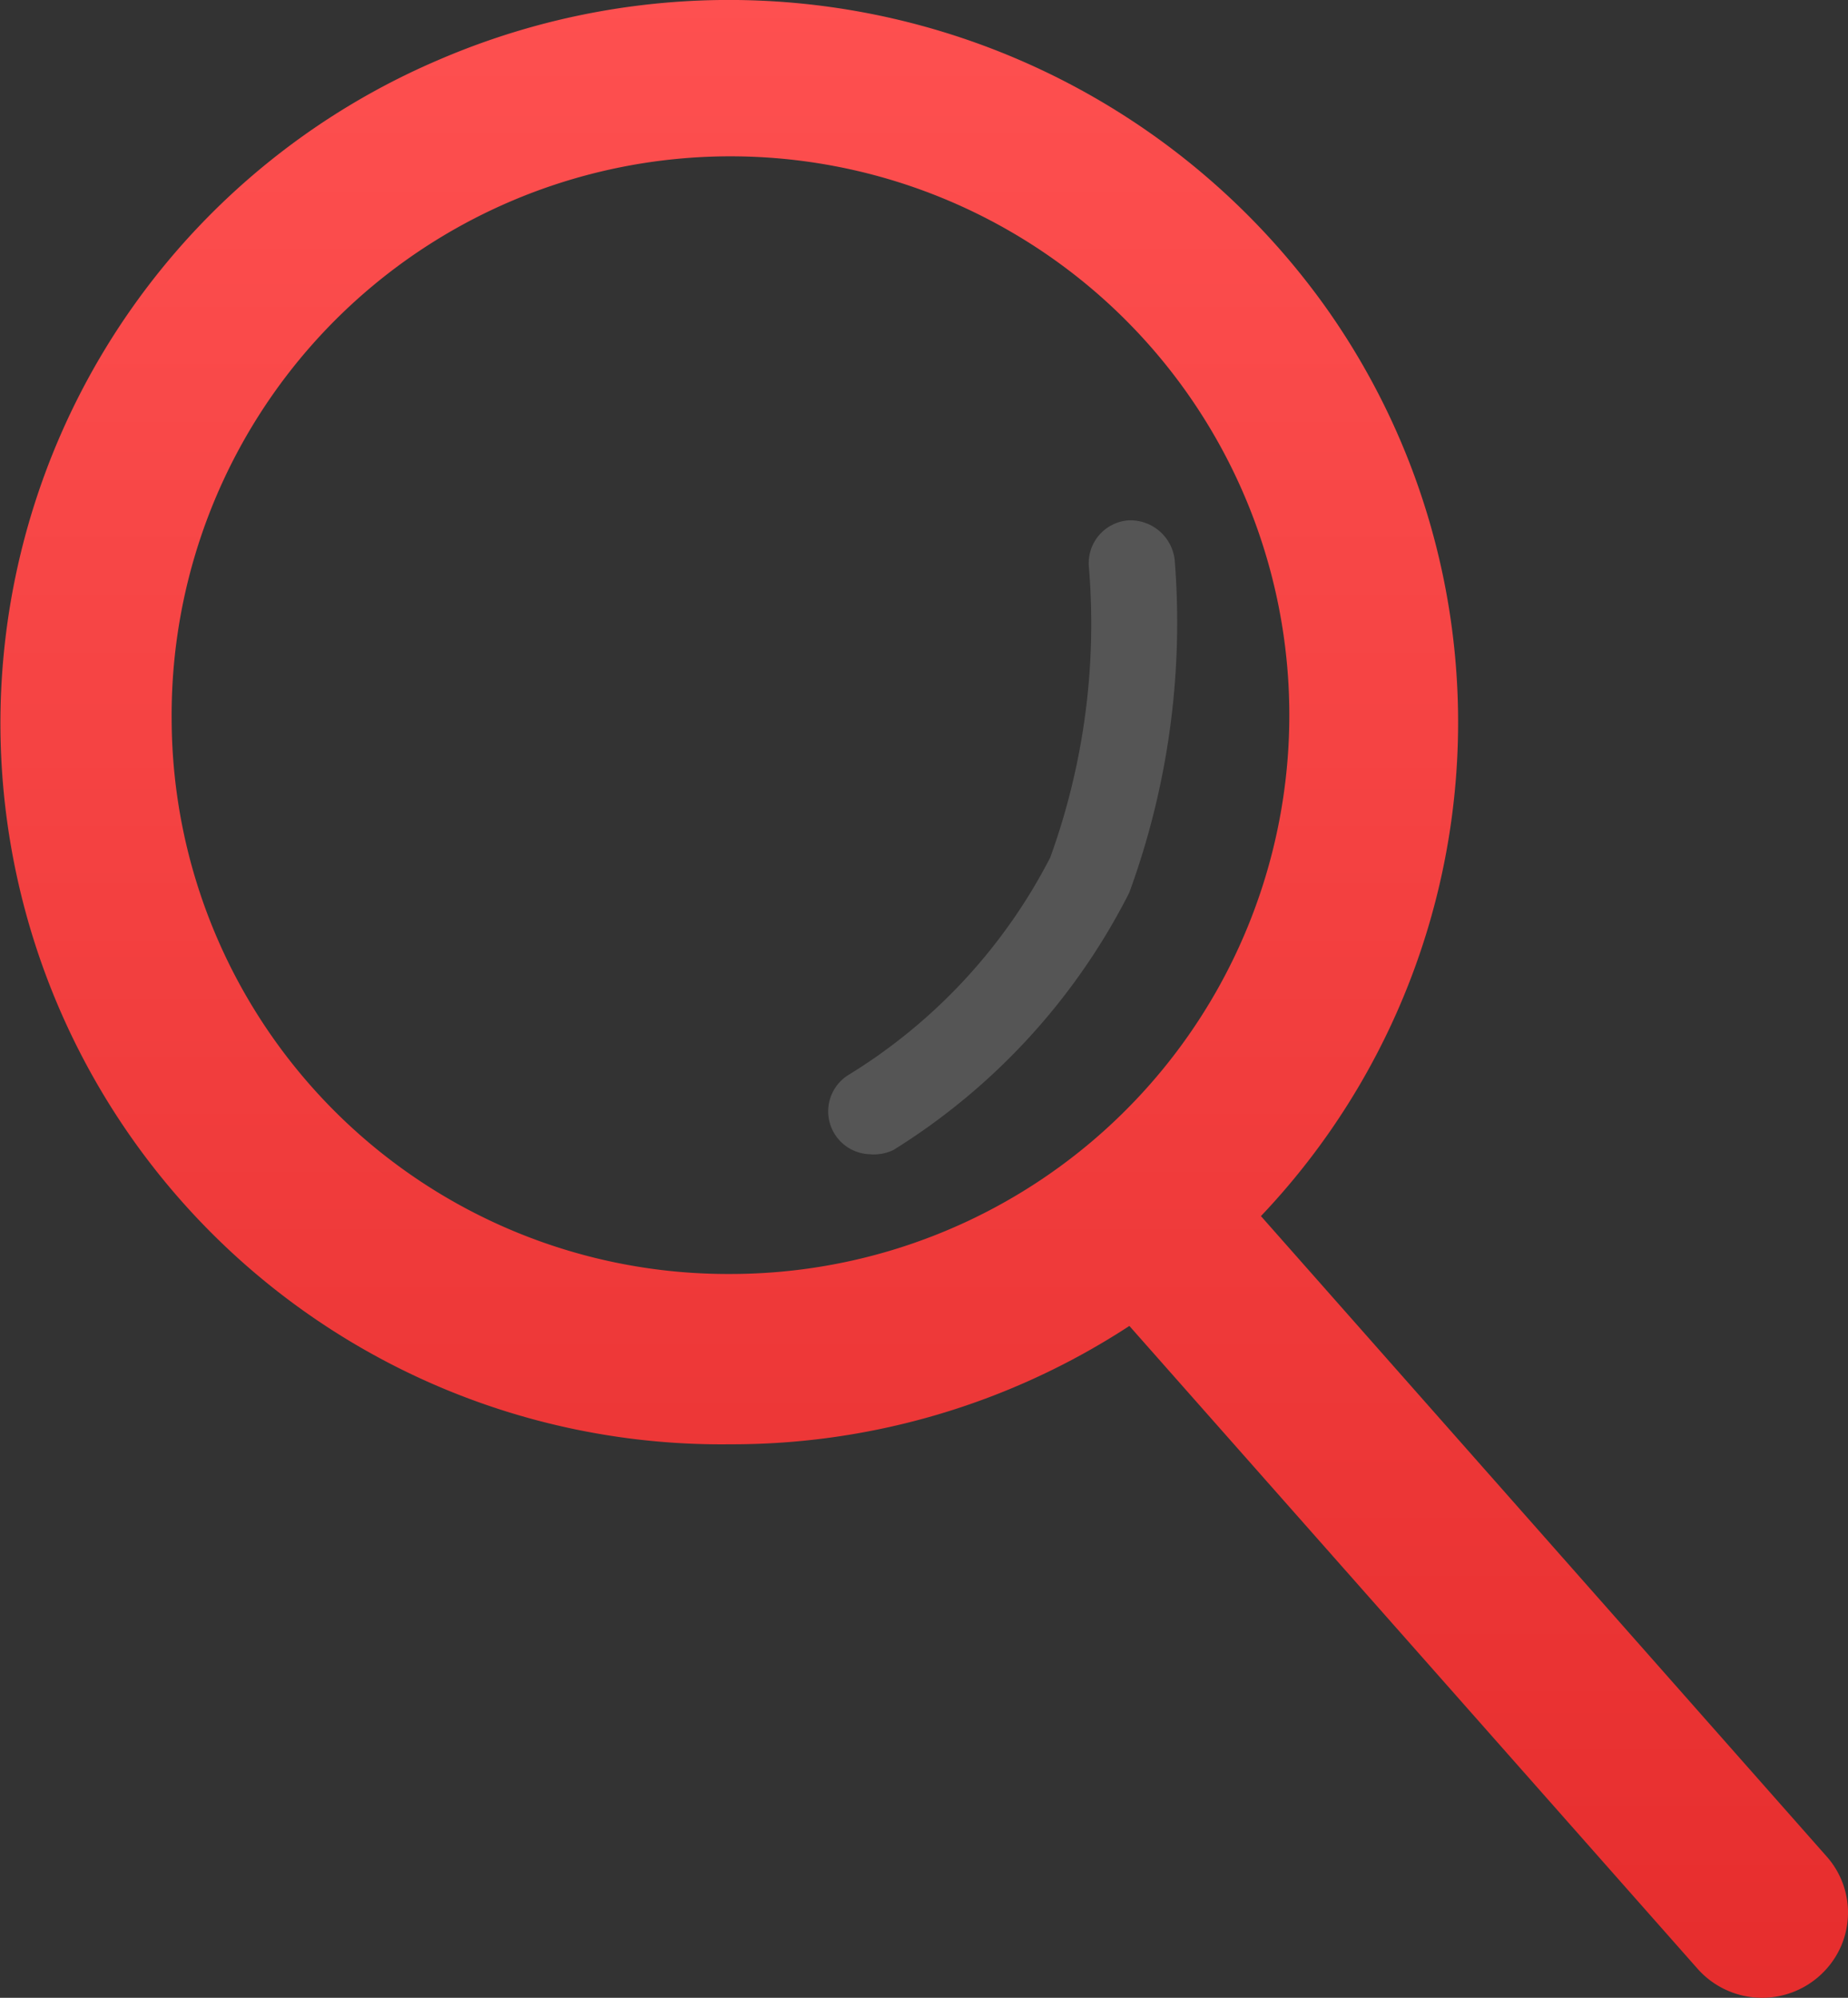 <svg id="bsb-search-icon" xmlns="http://www.w3.org/2000/svg" xmlns:xlink="http://www.w3.org/1999/xlink" width="37" height="40" viewBox="0 0 37 40">
  <rect x="0" y="0" width="37" height="40" fill="#333333" stroke="none"/>
  <defs>
    <linearGradient id="linear-gradient" x1="0.5" x2="0.5" y2="1" gradientUnits="objectBoundingBox">
      <stop offset="0" stop-color="#fe5050"/>
      <stop offset="1" stop-color="#e62d2d"/>
    </linearGradient>
  </defs>
  <path id="Caminho_9" data-name="Caminho 9" d="M36.575,37.209,25.249,24.388A14.354,14.354,0,0,0,26.533,6.172,14.679,14.679,0,0,0,8.785,1.238a14.439,14.439,0,0,0,5.843,27.719,14.54,14.54,0,0,0,7.987-2.37L33.993,39.46a1.726,1.726,0,0,0,2.857-.423A1.692,1.692,0,0,0,36.575,37.209ZM3.44,14.465A11.189,11.189,0,1,1,14.629,25.547,11.136,11.136,0,0,1,3.44,14.465Z" transform="translate(-0.003 -0.039)" fill="url(#linear-gradient)"/>
  <g id="Caminho_8" data-name="Caminho 8" transform="translate(16.581 10.416)" opacity="0.17">
    <path id="Caminho_10" data-name="Caminho 10" d="M10.488,18.864a.859.859,0,0,1-.464-1.58,11.01,11.01,0,0,0,4.054-4.363A13.741,13.741,0,0,0,14.851,7.1a.859.859,0,0,1,.79-.928.893.893,0,0,1,.928.79,15.734,15.734,0,0,1-.91,6.665,12.951,12.951,0,0,1-4.724,5.153.928.928,0,0,1-.447.086Z" transform="translate(-9.631 -6.169)" fill="#fff"/>
  </g>
</svg>
